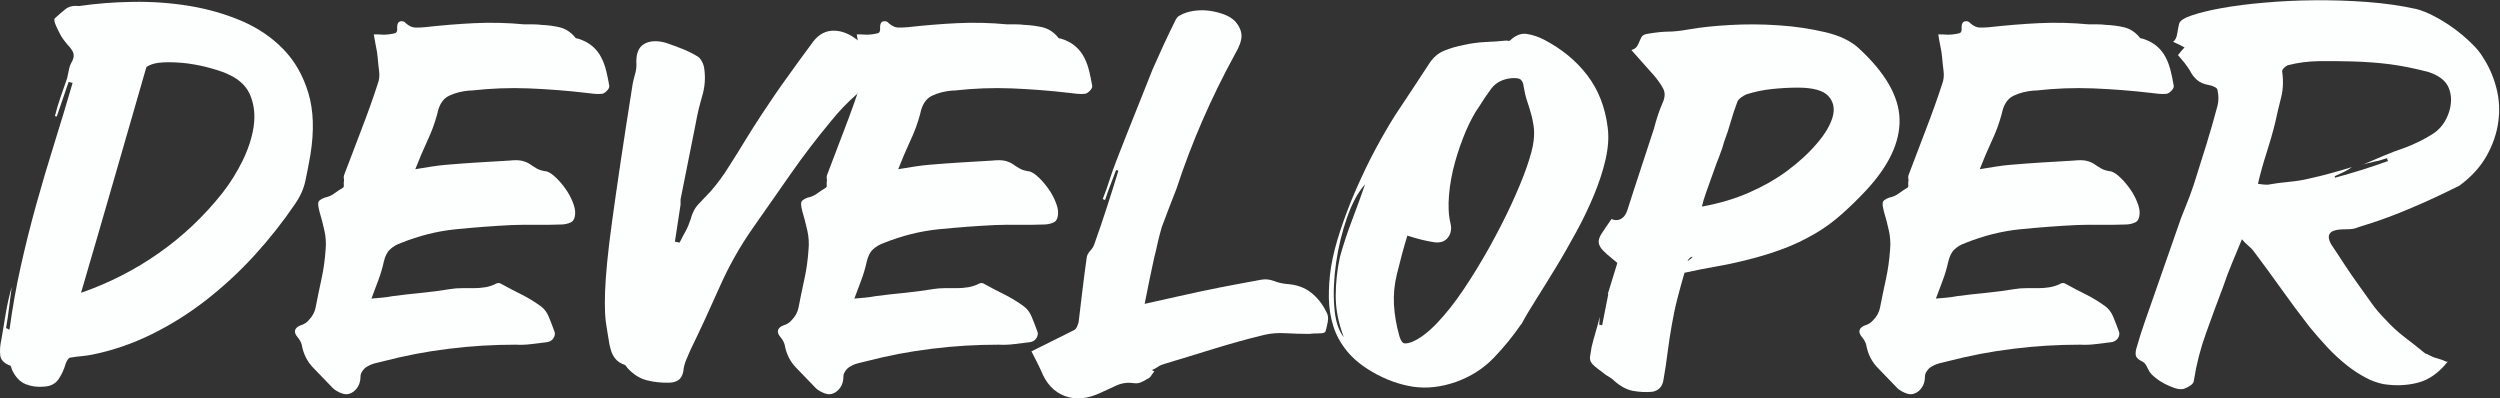 <?xml version="1.0" encoding="UTF-8"?>
<svg id="Layer_1" data-name="Layer 1" xmlns="http://www.w3.org/2000/svg" viewBox="0 0 189.73 30.23">
  <rect x="0" y="0" width="189.73" height="30.23" fill="#333333" stroke="none"/>
  <defs>
    <style>
      .cls-1 {
        fill: #fdfefe;
      }
    </style>
  </defs>
  <path class="cls-1" d="M5.21,6.21l-.9,2.63c-.07,0-.12-.01-.14-.04,.12-.48,.26-.96,.43-1.44,.17-.48,.34-.96,.5-1.44,.05-.24,.1-.47,.14-.68,.05-.22,.13-.42,.25-.61,.12-.26,.14-.49,.05-.67-.08-.18-.22-.37-.41-.56-.1-.12-.19-.23-.27-.34-.08-.11-.16-.22-.23-.34-.12-.22-.25-.47-.38-.77-.13-.3-.16-.49-.09-.56,.26-.24,.53-.47,.79-.68,.26-.22,.61-.3,1.04-.25,1.3-.19,2.67-.3,4.12-.32s2.87,.08,4.27,.31c1.39,.23,2.71,.61,3.94,1.13,1.24,.53,2.29,1.24,3.17,2.14,.88,.9,1.51,2.01,1.91,3.33,.4,1.32,.45,2.88,.16,4.68-.12,.7-.25,1.36-.38,1.98-.13,.62-.4,1.22-.81,1.8-.91,1.34-1.93,2.63-3.06,3.87-1.13,1.24-2.35,2.36-3.65,3.38-1.31,1.02-2.69,1.89-4.16,2.61-1.46,.72-2.98,1.24-4.54,1.55-.24,.05-.5,.08-.77,.11-.28,.02-.56,.06-.85,.11-.07,0-.14,.06-.22,.18-.07,.12-.12,.22-.14,.29-.12,.43-.3,.82-.54,1.17-.24,.35-.6,.53-1.08,.56-.5,.05-.97-.01-1.4-.18s-.78-.53-1.04-1.08l-.11-.32c-.48-.17-.74-.43-.79-.77C-.02,26.62,0,26.23,.1,25.8c.12-.7,.23-1.37,.34-2.03,.11-.66,.26-1.33,.45-2-.07,.53-.14,1.05-.2,1.57-.06,.52-.14,1.04-.23,1.57,.05,0,.09,.02,.13,.05,.04,.04,.08,.05,.13,.05,.22-1.61,.5-3.2,.85-4.77,.35-1.57,.74-3.13,1.17-4.68,.43-1.55,.89-3.09,1.37-4.63,.48-1.54,.95-3.08,1.4-4.64l-.29-.07Zm5.9-1.12c-.84,2.9-1.67,5.77-2.48,8.6-.82,2.83-1.64,5.68-2.48,8.53,2.14-.74,4.1-1.75,5.9-3.01,1.8-1.26,3.41-2.78,4.82-4.55,.6-.77,1.12-1.6,1.55-2.48,.43-.89,.71-1.75,.83-2.57,.12-.83,.05-1.59-.22-2.29-.26-.7-.79-1.24-1.58-1.62-.34-.17-.79-.34-1.37-.5-.58-.17-1.18-.29-1.8-.38-.62-.08-1.23-.11-1.82-.09-.59,.02-1.04,.14-1.35,.36Z"/>
  <path class="cls-1" d="M31.52,12.84c.46-.07,.87-.14,1.24-.2,.37-.06,.73-.1,1.06-.13,.82-.07,1.63-.13,2.43-.18,.8-.05,1.59-.1,2.36-.14,.46-.05,.8-.04,1.03,.02,.23,.06,.42,.14,.58,.25,.16,.11,.32,.22,.5,.32,.18,.11,.44,.19,.77,.23,.22,.07,.46,.23,.72,.49,.26,.25,.5,.53,.72,.85,.22,.31,.39,.63,.52,.95,.13,.32,.2,.59,.2,.81,0,.41-.11,.67-.34,.77-.23,.11-.49,.16-.77,.16-.62,.02-1.24,.03-1.84,.02-.6-.01-1.21,0-1.84,.02-1.44,.07-2.86,.18-4.27,.32-1.4,.14-2.79,.49-4.16,1.04-.34,.12-.61,.28-.83,.49-.22,.2-.37,.51-.47,.92-.1,.46-.23,.91-.4,1.37-.17,.46-.35,.94-.54,1.44,.29-.02,.56-.05,.81-.07,.25-.02,.51-.06,.77-.11,.74-.1,1.48-.18,2.2-.25,.72-.07,1.45-.17,2.2-.29,.29-.05,.58-.07,.88-.07h.9c.3,0,.59-.02,.88-.07,.29-.05,.58-.14,.86-.29,.12-.05,.24-.04,.36,.04,.53,.29,1.04,.56,1.55,.81,.5,.25,.98,.55,1.44,.88,.26,.19,.47,.46,.61,.81,.14,.35,.28,.69,.4,1.03,.1,.19,.08,.38-.04,.58-.12,.19-.31,.3-.58,.32-.38,.05-.77,.1-1.15,.14-.38,.05-.77,.06-1.15,.04-1.7,0-3.39,.1-5.06,.31-1.67,.2-3.33,.52-4.99,.95-.22,.05-.43,.1-.65,.16-.22,.06-.42,.15-.61,.27-.12,.07-.23,.18-.32,.32-.1,.14-.14,.28-.14,.4,0,.34-.08,.62-.25,.86-.17,.24-.38,.4-.65,.47-.19,.05-.42,.01-.68-.11-.26-.12-.47-.26-.61-.43-.46-.48-.92-.96-1.39-1.44-.47-.48-.76-1.07-.88-1.76-.05-.19-.16-.38-.32-.58-.17-.19-.23-.37-.18-.54,.07-.17,.22-.29,.45-.36,.23-.07,.41-.19,.56-.36,.29-.29,.47-.61,.54-.97,.14-.72,.29-1.45,.45-2.18,.16-.73,.26-1.47,.31-2.21,.05-.48,.02-.97-.09-1.46-.11-.49-.23-.98-.38-1.46-.07-.26-.1-.47-.09-.63,.01-.16,.17-.29,.49-.41,.26-.05,.5-.15,.72-.31,.22-.16,.44-.31,.68-.45,.05-.05,.07-.13,.05-.23-.01-.11,0-.21,.02-.31,0-.05,0-.11-.02-.18-.01-.07,0-.14,.02-.22,.43-1.15,.87-2.3,1.31-3.44,.44-1.14,.86-2.3,1.24-3.47,.12-.31,.16-.65,.11-1.01-.05-.36-.08-.71-.11-1.04-.02-.26-.07-.54-.13-.83-.06-.29-.11-.59-.16-.9,.24,0,.45,0,.63,.02,.18,.01,.34,0,.49-.02,.19-.02,.35-.05,.49-.09,.13-.04,.19-.19,.16-.45,0-.26,.08-.41,.25-.45,.17-.04,.31,.02,.43,.16,.22,.19,.43,.29,.65,.31,.22,.01,.46,0,.72-.02,1.27-.14,2.54-.25,3.8-.31,1.26-.06,2.53-.03,3.8,.09h.67c.2,0,.41,.01,.63,.04,.48,.02,.94,.08,1.37,.18,.43,.1,.82,.34,1.15,.72,.05,.1,.13,.14,.25,.14,.46,.14,.82,.34,1.1,.58,.28,.24,.5,.52,.67,.85,.17,.32,.29,.67,.38,1.03s.16,.73,.23,1.12c.02,.1-.03,.22-.16,.36-.13,.14-.26,.23-.38,.25-.19,.02-.4,.02-.61,0-.22-.02-.42-.05-.61-.07-1.44-.17-2.89-.28-4.34-.34-1.45-.06-2.9,0-4.34,.16h-.14c-.6,.05-1.13,.18-1.58,.4-.46,.22-.76,.68-.9,1.4-.19,.7-.44,1.38-.76,2.05-.31,.67-.61,1.38-.9,2.12Z"/>
  <path class="cls-1" d="M48.01,6.39c.05-.26,.11-.51,.18-.74,.07-.23,.11-.47,.11-.74-.05-.79,.14-1.31,.58-1.57,.43-.25,.98-.28,1.66-.09,.41,.14,.82,.29,1.22,.45,.41,.16,.8,.35,1.19,.59,.12,.07,.23,.2,.32,.38,.1,.18,.16,.37,.18,.56,.1,.7,.04,1.39-.16,2.07-.2,.68-.37,1.37-.49,2.07l-1.15,5.76v.4l-.43,2.81,.36,.07c.14-.29,.29-.58,.45-.86,.16-.29,.28-.59,.38-.9,.12-.48,.33-.88,.63-1.19,.3-.31,.61-.64,.92-.97,.5-.58,.96-1.2,1.37-1.87,.43-.67,.85-1.34,1.26-2.02,.41-.67,.83-1.33,1.26-1.98,.6-.91,1.21-1.81,1.84-2.68,.62-.88,1.25-1.73,1.87-2.57,.41-.62,.91-.97,1.49-1.03,.59-.06,1.18,.11,1.78,.52,.26,.17,.49,.38,.67,.63,.18,.25,.37,.41,.56,.49,.19,.07,.34,.17,.43,.29,.1,.12,.17,.25,.23,.38,.06,.13,.11,.25,.16,.36,.05,.11,.12,.19,.22,.23-.7,.67-1.4,1.32-2.11,1.94-.71,.62-1.35,1.3-1.93,2.02-1.08,1.3-2.09,2.62-3.04,3.98-.95,1.36-1.9,2.72-2.86,4.09-1.01,1.44-1.86,2.95-2.56,4.54-.7,1.58-1.43,3.17-2.2,4.75-.12,.26-.23,.53-.34,.79-.11,.26-.17,.54-.2,.83-.07,.34-.2,.56-.4,.68-.19,.12-.42,.18-.68,.18-.58,.02-1.14-.04-1.69-.18-.55-.14-1.04-.46-1.48-.94-.07-.12-.13-.19-.18-.22-.34-.12-.58-.28-.74-.49-.16-.2-.27-.43-.34-.68-.07-.25-.13-.51-.16-.77-.04-.26-.08-.53-.13-.79-.07-.38-.12-.8-.14-1.24-.02-.44-.02-.98,0-1.6,.02-.62,.08-1.37,.16-2.23,.08-.86,.21-1.91,.38-3.15,.17-1.24,.38-2.7,.63-4.39s.56-3.68,.92-5.96Z"/>
  <path class="cls-1" d="M68.17,12.84c.46-.07,.87-.14,1.24-.2,.37-.06,.73-.1,1.06-.13,.82-.07,1.63-.13,2.43-.18,.8-.05,1.59-.1,2.36-.14,.46-.05,.8-.04,1.03,.02,.23,.06,.42,.14,.58,.25,.16,.11,.32,.22,.5,.32,.18,.11,.44,.19,.77,.23,.22,.07,.46,.23,.72,.49,.26,.25,.5,.53,.72,.85,.22,.31,.39,.63,.52,.95,.13,.32,.2,.59,.2,.81,0,.41-.11,.67-.34,.77-.23,.11-.49,.16-.77,.16-.62,.02-1.24,.03-1.84,.02-.6-.01-1.21,0-1.84,.02-1.44,.07-2.86,.18-4.27,.32-1.4,.14-2.79,.49-4.16,1.04-.34,.12-.61,.28-.83,.49-.22,.2-.37,.51-.47,.92-.1,.46-.23,.91-.4,1.37-.17,.46-.35,.94-.54,1.44,.29-.02,.56-.05,.81-.07,.25-.02,.51-.06,.77-.11,.74-.1,1.48-.18,2.2-.25,.72-.07,1.45-.17,2.2-.29,.29-.05,.58-.07,.88-.07h.9c.3,0,.59-.02,.88-.07,.29-.05,.58-.14,.86-.29,.12-.05,.24-.04,.36,.04,.53,.29,1.04,.56,1.55,.81,.5,.25,.98,.55,1.44,.88,.26,.19,.47,.46,.61,.81,.14,.35,.28,.69,.4,1.03,.1,.19,.08,.38-.04,.58-.12,.19-.31,.3-.58,.32-.38,.05-.77,.1-1.15,.14-.38,.05-.77,.06-1.15,.04-1.7,0-3.39,.1-5.06,.31-1.67,.2-3.33,.52-4.99,.95-.22,.05-.43,.1-.65,.16-.22,.06-.42,.15-.61,.27-.12,.07-.23,.18-.32,.32-.1,.14-.14,.28-.14,.4,0,.34-.08,.62-.25,.86-.17,.24-.38,.4-.65,.47-.19,.05-.42,.01-.68-.11-.26-.12-.47-.26-.61-.43-.46-.48-.92-.96-1.39-1.44-.47-.48-.76-1.07-.88-1.76-.05-.19-.16-.38-.32-.58-.17-.19-.23-.37-.18-.54,.07-.17,.22-.29,.45-.36,.23-.07,.41-.19,.56-.36,.29-.29,.47-.61,.54-.97,.14-.72,.29-1.45,.45-2.18,.16-.73,.26-1.47,.31-2.21,.05-.48,.02-.97-.09-1.46-.11-.49-.23-.98-.38-1.46-.07-.26-.1-.47-.09-.63,.01-.16,.17-.29,.49-.41,.26-.05,.5-.15,.72-.31,.22-.16,.44-.31,.68-.45,.05-.05,.07-.13,.05-.23-.01-.11,0-.21,.02-.31,0-.05,0-.11-.02-.18-.01-.07,0-.14,.02-.22,.43-1.15,.87-2.3,1.31-3.44,.44-1.14,.86-2.3,1.24-3.47,.12-.31,.16-.65,.11-1.01-.05-.36-.08-.71-.11-1.04-.02-.26-.07-.54-.13-.83-.06-.29-.11-.59-.16-.9,.24,0,.45,0,.63,.02,.18,.01,.34,0,.49-.02,.19-.02,.35-.05,.49-.09,.13-.04,.19-.19,.16-.45,0-.26,.08-.41,.25-.45,.17-.04,.31,.02,.43,.16,.22,.19,.43,.29,.65,.31,.22,.01,.46,0,.72-.02,1.27-.14,2.54-.25,3.8-.31,1.26-.06,2.53-.03,3.8,.09h.67c.2,0,.41,.01,.63,.04,.48,.02,.94,.08,1.37,.18,.43,.1,.82,.34,1.15,.72,.05,.1,.13,.14,.25,.14,.46,.14,.82,.34,1.1,.58,.28,.24,.5,.52,.67,.85,.17,.32,.29,.67,.38,1.03s.16,.73,.23,1.12c.02,.1-.03,.22-.16,.36-.13,.14-.26,.23-.38,.25-.19,.02-.4,.02-.61,0-.22-.02-.42-.05-.61-.07-1.44-.17-2.89-.28-4.34-.34-1.45-.06-2.9,0-4.34,.16h-.14c-.6,.05-1.13,.18-1.58,.4-.46,.22-.76,.68-.9,1.4-.19,.7-.44,1.38-.76,2.05-.31,.67-.61,1.38-.9,2.12Z"/>
  <path class="cls-1" d="M78.29,26.66l3.17-1.58c.12-.05,.21-.14,.27-.27,.06-.13,.1-.26,.13-.38,.1-.79,.19-1.6,.29-2.41,.1-.82,.2-1.63,.32-2.45,.02-.19,.11-.37,.27-.54,.16-.17,.26-.34,.31-.5,.34-.94,.65-1.87,.95-2.79,.3-.92,.59-1.85,.88-2.79-.02,0-.05,0-.07-.02-.02-.01-.06-.02-.11-.02-.14,.38-.29,.76-.43,1.13-.14,.37-.28,.75-.4,1.13-.05,0-.11-.02-.18-.07,.19-.48,.37-.97,.52-1.46,.16-.49,.33-.98,.52-1.46,.46-1.18,.91-2.33,1.37-3.47,.46-1.14,.91-2.29,1.37-3.44,.29-.65,.58-1.28,.86-1.91,.29-.62,.59-1.25,.9-1.87,.1-.17,.2-.28,.32-.32,.29-.17,.62-.28,1.01-.34,.38-.06,.77-.07,1.17-.02,.4,.05,.77,.14,1.13,.27,.36,.13,.65,.31,.86,.52,.34,.38,.5,.76,.5,1.13s-.17,.83-.5,1.39c-1.8,3.29-3.28,6.68-4.43,10.19-.19,.48-.38,.96-.56,1.44s-.37,.97-.56,1.48c-.12,.41-.22,.8-.31,1.19-.08,.38-.17,.77-.27,1.15-.12,.55-.24,1.12-.36,1.69s-.24,1.18-.36,1.8l2.59-.58c1.06-.24,2.11-.46,3.15-.67,1.04-.2,2.09-.4,3.15-.59,.31-.05,.62-.01,.94,.11,.31,.12,.62,.19,.94,.22,.74,.05,1.36,.26,1.85,.65,.49,.38,.88,.88,1.17,1.48,.12,.19,.16,.43,.11,.72-.05,.29-.11,.54-.18,.76-.05,.1-.22,.14-.5,.14s-.53,.01-.72,.04c-.58,0-1.16-.02-1.75-.05-.59-.04-1.16,0-1.71,.13-1.27,.31-2.53,.66-3.76,1.04-1.24,.38-2.49,.77-3.76,1.15-.19,.05-.36,.12-.5,.22-.14,.1-.3,.18-.47,.25l.18,.11c-.1,.12-.18,.23-.25,.34-.07,.11-.17,.19-.29,.23-.14,.1-.3,.18-.47,.25-.17,.07-.34,.1-.5,.07-.48-.07-.92-.02-1.33,.16-.41,.18-.82,.37-1.22,.56-1.01,.48-1.92,.56-2.74,.25-.82-.31-1.42-.96-1.8-1.94-.12-.26-.24-.51-.36-.74-.12-.23-.24-.46-.36-.7Z"/>
  <path class="cls-1" d="M115.44,24.61c-.62,.91-1.32,1.76-2.09,2.56s-1.7,1.39-2.81,1.8c-1.15,.41-2.25,.53-3.29,.38-1.04-.16-2.08-.53-3.11-1.13-.79-.46-1.43-.98-1.91-1.57-.48-.59-.83-1.22-1.04-1.89s-.33-1.39-.34-2.14c-.01-.76,.04-1.53,.16-2.32,.14-.89,.39-1.85,.74-2.9s.75-2.09,1.21-3.13c.46-1.04,.94-2.05,1.46-3.01,.52-.96,1.01-1.81,1.49-2.56,.43-.65,.86-1.29,1.28-1.93,.42-.64,.83-1.27,1.24-1.89,.31-.5,.71-.85,1.19-1.04,.48-.19,.97-.34,1.48-.43,.53-.12,1.06-.19,1.6-.22,.54-.02,1.07-.06,1.6-.11,.05,0,.1,0,.16,.02,.06,.01,.1,0,.13-.02,.43-.41,.87-.58,1.31-.5,.44,.07,.87,.22,1.28,.43,1.34,.7,2.44,1.6,3.28,2.7,.84,1.1,1.36,2.42,1.55,3.96,.1,.74,.04,1.55-.16,2.43-.2,.88-.5,1.78-.88,2.7-.38,.92-.83,1.86-1.35,2.81-.52,.95-1.03,1.85-1.55,2.7-.52,.85-1.01,1.65-1.48,2.39-.47,.74-.85,1.38-1.13,1.91Zm-13.46,.97c-.41-1.08-.61-2.12-.61-3.11s.11-1.99,.32-2.97c.26-.94,.57-1.87,.92-2.79,.35-.92,.68-1.83,.99-2.72-.53,.58-.98,1.42-1.37,2.52-.38,1.1-.66,2.24-.83,3.42-.17,1.18-.22,2.29-.14,3.33,.07,1.04,.31,1.82,.72,2.32Zm4.82-7.67c-.14,.46-.28,.93-.41,1.42-.13,.49-.26,.99-.38,1.49-.19,.77-.26,1.54-.22,2.32,.05,.78,.18,1.55,.4,2.32,.07,.26,.16,.44,.27,.54,.11,.1,.33,.08,.67-.04,.6-.24,1.24-.72,1.93-1.44,.68-.72,1.36-1.57,2.02-2.56,.66-.98,1.3-2.03,1.93-3.15,.62-1.12,1.18-2.2,1.67-3.26,.49-1.06,.89-2.02,1.19-2.88,.3-.86,.47-1.52,.52-1.98,.05-.43,.05-.81,0-1.13-.05-.32-.11-.64-.2-.94-.08-.3-.18-.61-.29-.94-.11-.32-.2-.7-.27-1.13-.02-.22-.09-.38-.2-.49s-.34-.15-.7-.13c-.7,.07-1.21,.34-1.55,.79-.34,.46-.64,.9-.9,1.33-.36,.5-.7,1.13-1.03,1.89-.32,.76-.6,1.55-.83,2.38-.23,.83-.38,1.65-.45,2.47-.07,.82-.04,1.54,.11,2.16,.1,.41,.04,.76-.18,1.06-.22,.3-.55,.43-1.01,.38-.34-.05-.67-.11-1.01-.2-.34-.08-.7-.19-1.08-.31Z"/>
  <path class="cls-1" d="M122.28,16.62c.29,.12,.54,.11,.76-.02,.22-.13,.37-.35,.47-.67,.34-1.06,.67-2.09,1.01-3.11,.34-1.02,.67-2.05,1.01-3.08,.17-.67,.38-1.32,.65-1.94,.19-.41,.2-.77,.04-1.08-.17-.31-.38-.62-.65-.94l-1.76-1.98c.22-.07,.36-.17,.43-.29,.07-.12,.13-.24,.18-.36,.05-.12,.1-.23,.16-.34,.06-.11,.19-.19,.38-.23,.41-.07,.73-.12,.97-.14,.24-.02,.46-.04,.67-.04s.43-.01,.67-.04c.24-.02,.56-.07,.97-.14,.79-.14,1.79-.25,3.01-.32,1.21-.07,2.45-.07,3.71,.02,1.26,.08,2.44,.26,3.55,.52,1.1,.26,1.94,.66,2.52,1.19,2.04,1.87,3.08,3.67,3.13,5.4,.05,1.73-.79,3.53-2.52,5.4-.58,.62-1.19,1.22-1.84,1.8s-1.32,1.07-2.02,1.48c-.82,.48-1.65,.88-2.5,1.19-.85,.31-1.7,.58-2.56,.79-.85,.22-1.69,.4-2.5,.54s-1.61,.3-2.38,.47c-.19,.65-.37,1.3-.54,1.96-.17,.66-.31,1.34-.43,2.03-.12,.67-.22,1.35-.31,2.03-.08,.68-.19,1.37-.31,2.07-.07,.53-.35,.84-.83,.94-.53,.05-1.03,.02-1.51-.07-.48-.1-.95-.35-1.4-.76-.12-.12-.26-.22-.41-.31-.16-.08-.31-.19-.45-.31-.26-.19-.47-.35-.61-.47-.14-.12-.25-.24-.31-.36-.06-.12-.08-.26-.05-.43,.02-.17,.06-.4,.11-.68,.1-.41,.2-.79,.31-1.15,.11-.36,.21-.74,.31-1.15l-.04,.61c.07,0,.14,.01,.22,.04l.47-2.38h-.04c.12-.41,.24-.8,.36-1.17,.12-.37,.24-.76,.36-1.17-.02-.05-.07-.09-.13-.13-.06-.04-.11-.08-.16-.13-.36-.29-.63-.53-.81-.72-.18-.19-.28-.38-.31-.58-.02-.19,.05-.42,.22-.68s.42-.64,.76-1.12Zm6.08,2.88c-.12,.05-.22,.16-.29,.32,.17-.12,.28-.21,.34-.27,.06-.06,.04-.08-.05-.05Zm.79-3.82c1.32-.24,2.51-.59,3.58-1.06,1.07-.47,2.01-1,2.83-1.6,.91-.67,1.69-1.38,2.32-2.12,.64-.74,1.04-1.43,1.21-2.05,.17-.62,.05-1.15-.34-1.57s-1.17-.63-2.32-.63c-.67,0-1.33,.04-1.98,.11-.65,.07-1.28,.2-1.91,.4-.12,.05-.25,.13-.4,.23-.14,.11-.24,.22-.29,.34-.19,.5-.36,1.01-.5,1.51-.14,.5-.31,1.01-.5,1.51-.07,.29-.19,.65-.36,1.08-.17,.43-.34,.88-.5,1.35-.17,.47-.33,.92-.49,1.37-.16,.44-.27,.82-.34,1.13Z"/>
  <path class="cls-1" d="M150.25,12.84c.46-.07,.87-.14,1.24-.2,.37-.06,.73-.1,1.06-.13,.82-.07,1.63-.13,2.43-.18,.8-.05,1.59-.1,2.36-.14,.46-.05,.8-.04,1.03,.02,.23,.06,.42,.14,.58,.25,.16,.11,.32,.22,.5,.32,.18,.11,.44,.19,.77,.23,.22,.07,.46,.23,.72,.49,.26,.25,.5,.53,.72,.85,.22,.31,.39,.63,.52,.95,.13,.32,.2,.59,.2,.81,0,.41-.11,.67-.34,.77-.23,.11-.49,.16-.77,.16-.62,.02-1.24,.03-1.84,.02-.6-.01-1.21,0-1.84,.02-1.44,.07-2.86,.18-4.27,.32-1.4,.14-2.79,.49-4.16,1.04-.34,.12-.61,.28-.83,.49-.22,.2-.37,.51-.47,.92-.1,.46-.23,.91-.4,1.37-.17,.46-.35,.94-.54,1.44,.29-.02,.56-.05,.81-.07,.25-.02,.51-.06,.77-.11,.74-.1,1.48-.18,2.2-.25,.72-.07,1.45-.17,2.2-.29,.29-.05,.58-.07,.88-.07h.9c.3,0,.59-.02,.88-.07,.29-.05,.58-.14,.86-.29,.12-.05,.24-.04,.36,.04,.53,.29,1.04,.56,1.55,.81,.5,.25,.98,.55,1.44,.88,.26,.19,.47,.46,.61,.81,.14,.35,.28,.69,.4,1.03,.1,.19,.08,.38-.04,.58-.12,.19-.31,.3-.58,.32-.38,.05-.77,.1-1.15,.14-.38,.05-.77,.06-1.15,.04-1.7,0-3.39,.1-5.06,.31-1.67,.2-3.33,.52-4.99,.95-.22,.05-.43,.1-.65,.16-.22,.06-.42,.15-.61,.27-.12,.07-.23,.18-.32,.32-.1,.14-.14,.28-.14,.4,0,.34-.08,.62-.25,.86-.17,.24-.38,.4-.65,.47-.19,.05-.42,.01-.68-.11-.26-.12-.47-.26-.61-.43-.46-.48-.92-.96-1.39-1.44-.47-.48-.76-1.07-.88-1.76-.05-.19-.16-.38-.32-.58-.17-.19-.23-.37-.18-.54,.07-.17,.22-.29,.45-.36,.23-.07,.41-.19,.56-.36,.29-.29,.47-.61,.54-.97,.14-.72,.29-1.45,.45-2.18,.16-.73,.26-1.47,.31-2.21,.05-.48,.02-.97-.09-1.46-.11-.49-.23-.98-.38-1.46-.07-.26-.1-.47-.09-.63,.01-.16,.17-.29,.49-.41,.26-.05,.5-.15,.72-.31,.22-.16,.44-.31,.68-.45,.05-.05,.07-.13,.05-.23-.01-.11,0-.21,.02-.31,0-.05,0-.11-.02-.18-.01-.07,0-.14,.02-.22,.43-1.15,.87-2.3,1.31-3.44,.44-1.14,.86-2.3,1.24-3.47,.12-.31,.16-.65,.11-1.01-.05-.36-.08-.71-.11-1.04-.02-.26-.07-.54-.13-.83-.06-.29-.11-.59-.16-.9,.24,0,.45,0,.63,.02,.18,.01,.34,0,.49-.02,.19-.02,.35-.05,.49-.09,.13-.04,.19-.19,.16-.45,0-.26,.08-.41,.25-.45,.17-.04,.31,.02,.43,.16,.22,.19,.43,.29,.65,.31,.22,.01,.46,0,.72-.02,1.27-.14,2.54-.25,3.8-.31,1.26-.06,2.53-.03,3.8,.09h.67c.2,0,.41,.01,.63,.04,.48,.02,.94,.08,1.37,.18,.43,.1,.82,.34,1.15,.72,.05,.1,.13,.14,.25,.14,.46,.14,.82,.34,1.1,.58,.28,.24,.5,.52,.67,.85,.17,.32,.29,.67,.38,1.03s.16,.73,.23,1.12c.02,.1-.03,.22-.16,.36-.13,.14-.26,.23-.38,.25-.19,.02-.4,.02-.61,0-.22-.02-.42-.05-.61-.07-1.44-.17-2.89-.28-4.34-.34-1.45-.06-2.9,0-4.34,.16h-.14c-.6,.05-1.13,.18-1.58,.4-.46,.22-.76,.68-.9,1.4-.19,.7-.44,1.38-.76,2.05-.31,.67-.61,1.38-.9,2.12Z"/>
  <path class="cls-1" d="M185.78,27.42c-.67,.86-1.43,1.4-2.27,1.62-.84,.22-1.72,.25-2.63,.11-.48-.1-.95-.27-1.4-.52-.46-.25-.89-.53-1.3-.85-.55-.43-1.07-.91-1.55-1.42-.48-.52-.94-1.04-1.37-1.57-.74-.96-1.46-1.92-2.14-2.88-.68-.96-1.39-1.92-2.11-2.88-.12-.14-.25-.28-.4-.4-.14-.12-.3-.28-.47-.47-.26,.65-.52,1.26-.76,1.84-.24,.58-.46,1.15-.65,1.73-.46,1.2-.89,2.38-1.31,3.55-.42,1.16-.73,2.36-.92,3.58,0,.14-.09,.28-.27,.4-.18,.12-.34,.2-.49,.25-.19,.05-.41,.03-.67-.05-.25-.08-.5-.19-.76-.32-.25-.13-.49-.28-.7-.45-.22-.17-.37-.32-.47-.47-.1-.17-.18-.32-.25-.47-.07-.14-.18-.25-.32-.32-.31-.14-.47-.32-.49-.52-.01-.2,.02-.4,.09-.59,.19-.67,.4-1.33,.63-1.98,.23-.65,.45-1.28,.67-1.91,.29-.84,.58-1.68,.88-2.52,.3-.84,.59-1.68,.88-2.52,.19-.58,.4-1.14,.63-1.69,.23-.55,.44-1.12,.63-1.69,.31-.98,.62-1.98,.94-2.99,.31-1.01,.6-2,.86-2.99,.05-.19,.07-.39,.07-.59s-.02-.4-.07-.59c0-.1-.07-.18-.22-.25-.14-.07-.28-.12-.4-.14-.41-.07-.72-.2-.94-.4-.22-.19-.4-.43-.54-.72-.12-.19-.26-.38-.41-.58-.16-.19-.32-.38-.49-.58,.1-.12,.18-.22,.25-.31,.07-.08,.16-.17,.25-.27-.12-.07-.25-.14-.38-.2-.13-.06-.29-.14-.49-.23,.17-.12,.28-.34,.32-.65,.05-.31,.1-.55,.14-.72,.05-.22,.37-.43,.95-.63,.59-.2,1.36-.39,2.3-.56,.95-.17,2.03-.31,3.24-.41,1.21-.11,2.48-.17,3.8-.18,1.32-.01,2.65,.03,3.98,.13,1.33,.1,2.59,.28,3.76,.54,.38,.1,.83,.28,1.33,.54,.5,.26,1,.57,1.48,.92,.48,.35,.92,.72,1.33,1.12,.41,.4,.71,.76,.9,1.1,.46,.7,.79,1.47,1.01,2.32,.22,.85,.26,1.71,.14,2.57-.12,.86-.41,1.72-.88,2.56-.47,.84-1.16,1.6-2.07,2.27-.96,.48-1.81,.88-2.54,1.21-.73,.32-1.4,.61-2,.85-.6,.24-1.15,.44-1.64,.61-.49,.17-.98,.32-1.46,.47-.22,.1-.44,.15-.67,.16-.23,.01-.45,.02-.67,.02-.89,.05-1.14,.42-.76,1.12,.34,.5,.67,1.01,1.01,1.53,.34,.52,.7,1.04,1.08,1.57,.31,.43,.63,.88,.95,1.33,.32,.46,.69,.89,1.1,1.3,.43,.48,.91,.92,1.42,1.31s1.03,.8,1.53,1.21c.05,.05,.1,.07,.14,.07s.1,.02,.14,.07c.22,.12,.44,.21,.67,.27,.23,.06,.47,.15,.74,.27Zm-6.52-14.9c.55-.24,1.1-.47,1.64-.7,.54-.23,1.1-.44,1.67-.63,.74-.29,1.42-.62,2.03-1.01,.61-.38,1.04-.96,1.28-1.73,.19-.65,.18-1.24-.04-1.78-.22-.54-.73-.94-1.55-1.21-1.01-.26-1.97-.46-2.88-.58-.91-.12-1.9-.19-2.95-.22-.82-.02-1.63-.03-2.45-.02-.82,.01-1.61,.11-2.38,.31-.12,.05-.23,.13-.32,.23-.1,.11-.13,.2-.11,.27,.1,.7,.07,1.36-.09,1.98-.16,.62-.31,1.26-.45,1.91-.19,.77-.41,1.52-.65,2.27-.24,.74-.46,1.52-.65,2.34,.14,.02,.27,.04,.38,.05,.11,.01,.22,.02,.34,.02,.55-.1,1.1-.17,1.64-.22,.54-.05,1.05-.13,1.53-.25,.55-.12,1.09-.25,1.62-.4,.53-.14,1.07-.3,1.62-.47-.19,.14-.4,.27-.63,.38-.23,.11-.45,.21-.67,.31v.07s.01,.04,.04,.04c.7-.19,1.37-.39,2.02-.59,.65-.2,1.31-.43,1.98-.67-.05-.1-.07-.17-.07-.22-.17,.05-.32,.1-.45,.14-.13,.05-.28,.08-.45,.11-.19,.05-.37,.09-.54,.13-.17,.04-.32,.08-.47,.13Z"/>
</svg>